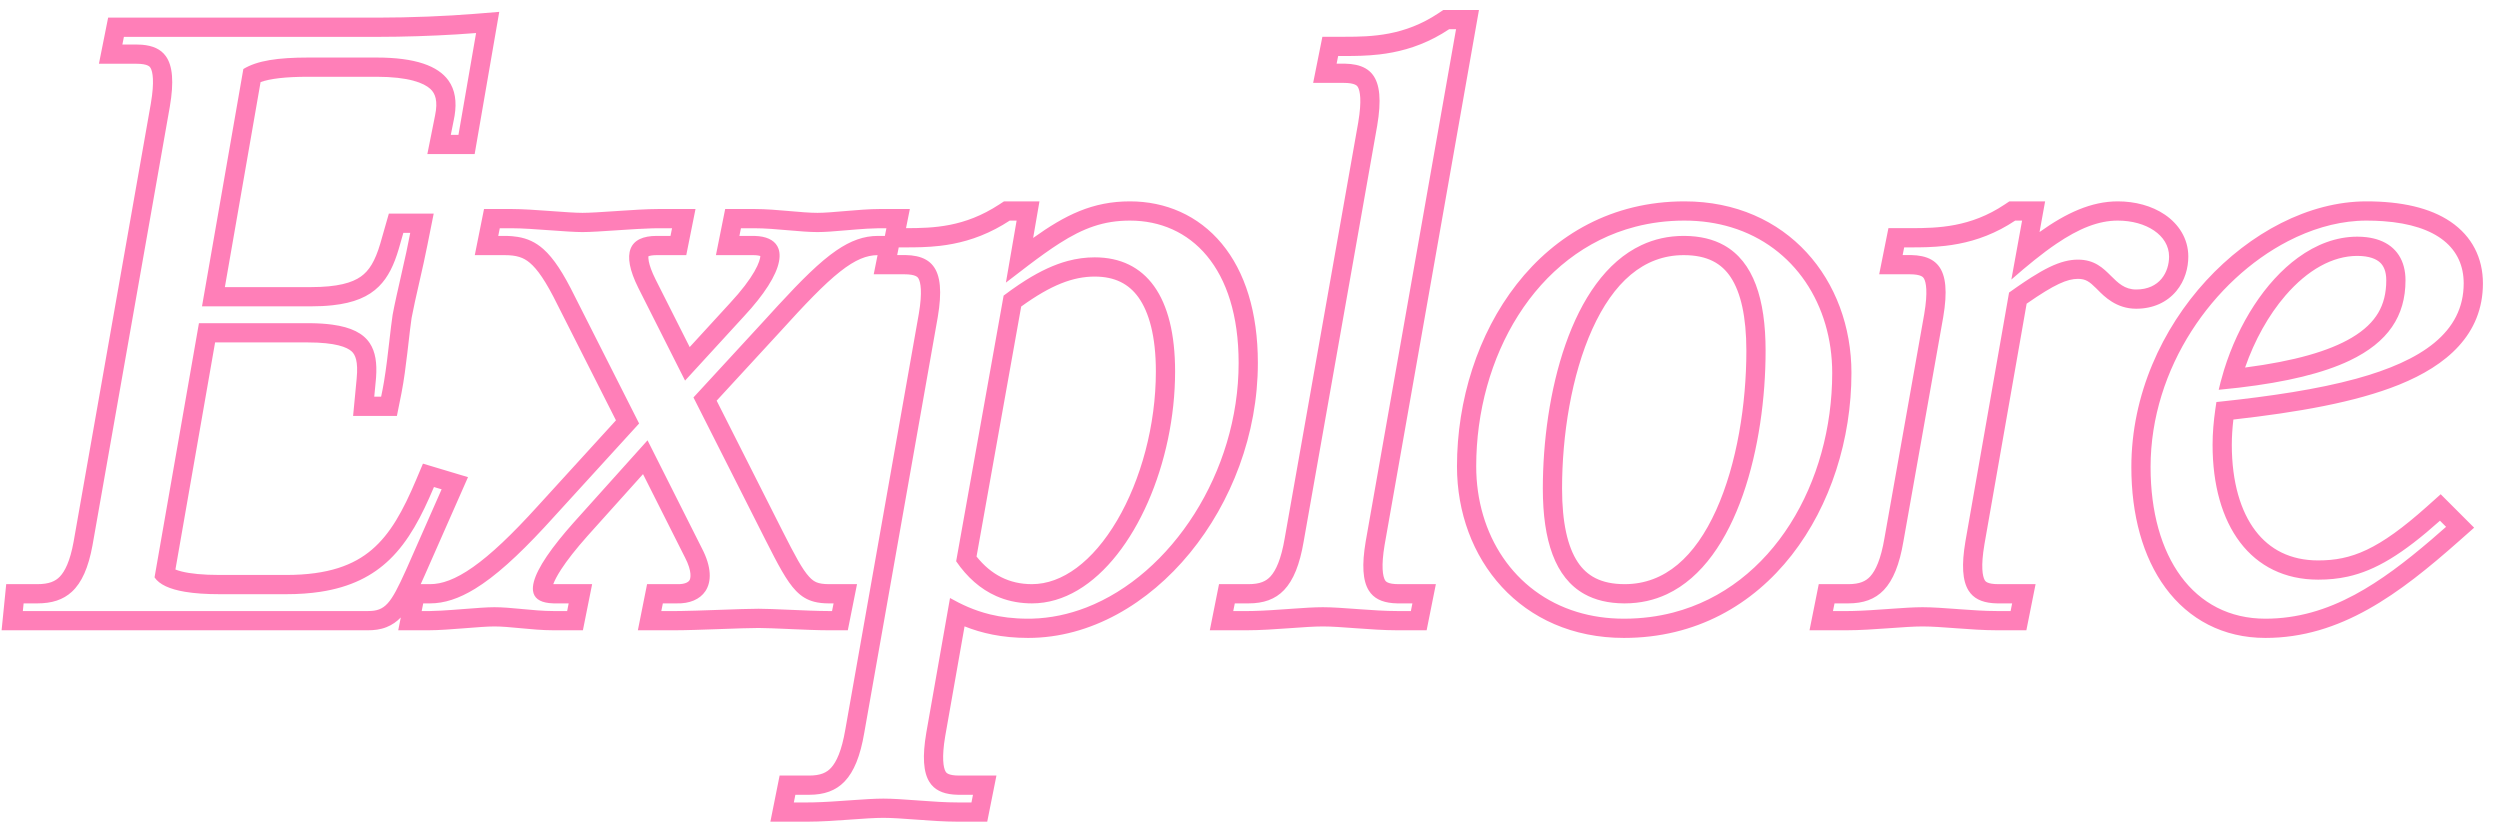 <svg width="130" height="43" viewBox="0 0 130 43" fill="none" xmlns="http://www.w3.org/2000/svg">
<path fill-rule="evenodd" clip-rule="evenodd" d="M22.086 29.913C22.015 30.073 21.945 30.228 21.877 30.376H22.366C22.962 30.376 23.667 30.143 24.597 29.488C25.531 28.831 26.617 27.801 27.955 26.325L27.957 26.323L32.03 21.857L28.992 15.854C28.385 14.619 27.942 13.995 27.549 13.665C27.219 13.387 26.866 13.267 26.227 13.267H24.689L25.169 10.869H26.625C27.167 10.869 27.914 10.922 28.589 10.971L28.644 10.975C29.328 11.025 29.925 11.068 30.288 11.068C30.669 11.068 31.306 11.025 32.033 10.977L32.117 10.971C32.847 10.922 33.651 10.869 34.229 10.869H36.166L35.686 13.267H34.15C33.905 13.267 33.774 13.303 33.718 13.326C33.713 13.366 33.71 13.449 33.737 13.59C33.78 13.811 33.885 14.12 34.088 14.526V14.526L35.864 18.048L37.955 15.767C38.569 15.106 38.977 14.557 39.227 14.121C39.473 13.693 39.532 13.433 39.538 13.315C39.481 13.294 39.366 13.267 39.166 13.267H37.229L37.709 10.869H39.245C39.814 10.869 40.445 10.923 41.009 10.972L41.03 10.974C41.61 11.025 42.11 11.068 42.51 11.068C42.87 11.068 43.378 11.025 43.97 10.974L43.992 10.972C44.563 10.924 45.205 10.869 45.734 10.869H47.312L47.113 11.864C48.54 11.864 50.154 11.815 51.959 10.634L52.208 10.471H54.052L53.724 12.373C55.398 11.178 56.812 10.471 58.756 10.471C60.603 10.471 62.307 11.193 63.532 12.669C64.742 14.127 65.409 16.228 65.409 18.876C65.409 22.581 64.029 26.127 61.874 28.756C59.724 31.378 56.725 33.172 53.462 33.172C52.09 33.172 51.032 32.919 50.157 32.571L49.153 38.271L49.152 38.274C48.959 39.416 49.06 39.92 49.166 40.113L49.167 40.114C49.201 40.175 49.285 40.329 49.879 40.329H51.815L51.336 42.727H49.799C49.12 42.727 48.377 42.674 47.706 42.624L47.621 42.618C46.963 42.57 46.39 42.528 45.938 42.528C45.484 42.528 44.892 42.57 44.215 42.618L44.128 42.625C43.437 42.674 42.675 42.727 41.996 42.727H40.06L40.54 40.329H42.076C42.671 40.329 42.988 40.175 43.218 39.923C43.494 39.621 43.769 39.042 43.956 37.937L43.958 37.93L47.778 16.32L47.779 16.317C47.972 15.173 47.87 14.674 47.763 14.485C47.73 14.425 47.638 14.262 47.013 14.262H45.434L45.633 13.267C45.07 13.273 44.491 13.488 43.686 14.123C42.847 14.784 41.867 15.814 40.504 17.318L40.498 17.324L37.266 20.835L40.694 27.619V27.619C41.357 28.925 41.719 29.602 42.074 29.99C42.224 30.155 42.348 30.235 42.469 30.284C42.599 30.336 42.789 30.376 43.107 30.376H44.565L44.086 32.774H43.067C42.543 32.774 41.812 32.743 41.137 32.714L41.041 32.709C40.384 32.681 39.797 32.655 39.444 32.655C39.023 32.655 38.268 32.682 37.451 32.711L37.37 32.714C36.542 32.743 35.664 32.774 35.105 32.774H33.169L33.648 30.376H35.198L35.212 30.376C35.695 30.39 35.83 30.22 35.859 30.166C35.901 30.089 36.014 29.743 35.612 28.972L35.608 28.966L33.437 24.654L30.558 27.86L30.556 27.862C29.939 28.556 29.489 29.134 29.183 29.604C28.96 29.947 28.835 30.2 28.77 30.374C28.795 30.375 28.824 30.376 28.855 30.376H30.791L30.311 32.774H28.775C28.203 32.774 27.619 32.719 27.103 32.67L27.084 32.668C26.555 32.618 26.105 32.575 25.71 32.575C25.346 32.575 24.788 32.619 24.146 32.67L24.121 32.672C23.502 32.72 22.812 32.774 22.286 32.774H20.708L20.841 32.108C20.634 32.322 20.391 32.496 20.097 32.612C19.767 32.743 19.438 32.774 19.143 32.774H0.083L0.323 30.376H1.945C2.554 30.376 2.88 30.224 3.108 29.988C3.373 29.714 3.642 29.189 3.827 28.174L3.827 28.172L7.846 5.372L7.846 5.369C8.04 4.225 7.938 3.726 7.831 3.537C7.797 3.477 7.706 3.315 7.08 3.315H5.144L5.623 0.917H19.62C21.346 0.917 23.23 0.838 24.675 0.721L25.961 0.617L24.682 8.012H22.222L22.622 6.012C22.783 5.241 22.634 4.859 22.377 4.623C22.044 4.317 21.262 3.992 19.581 3.992H16.038C14.816 3.992 14.048 4.093 13.55 4.268L11.693 14.93H16.157C17.568 14.93 18.316 14.699 18.764 14.382C19.193 14.079 19.503 13.587 19.775 12.665L20.22 11.108H22.552L22.234 12.696L22.234 12.699C22.114 13.32 21.955 14.014 21.806 14.671L21.795 14.719C21.641 15.394 21.498 16.022 21.403 16.532C21.347 16.916 21.296 17.361 21.24 17.848C21.221 18.012 21.201 18.182 21.181 18.356C21.101 19.034 21.008 19.763 20.881 20.419L20.88 20.425L20.639 21.627H18.361L18.546 19.694C18.636 18.772 18.469 18.44 18.288 18.274C18.047 18.053 17.452 17.806 15.998 17.806H11.185L9.122 29.615C9.202 29.647 9.305 29.682 9.437 29.715C9.89 29.83 10.543 29.898 11.419 29.898H14.883C17.082 29.898 18.403 29.377 19.331 28.588C20.295 27.77 20.957 26.567 21.645 24.936L21.994 24.109L24.336 24.812L22.086 29.913ZM17.275 16.881C18.271 17.016 18.887 17.334 19.227 17.844C19.524 18.29 19.61 18.882 19.555 19.627C19.551 19.681 19.546 19.736 19.541 19.791L19.461 20.627H19.819L19.899 20.229C19.924 20.101 19.948 19.968 19.97 19.833L19.97 19.832C20.082 19.163 20.166 18.431 20.245 17.747C20.249 17.711 20.253 17.675 20.257 17.639C20.31 17.179 20.361 16.744 20.417 16.368C20.472 16.068 20.543 15.731 20.622 15.374C20.687 15.078 20.758 14.769 20.829 14.456C20.932 14.005 21.036 13.546 21.13 13.108C21.133 13.093 21.136 13.078 21.139 13.063L21.14 13.06C21.18 12.87 21.218 12.685 21.253 12.506L21.332 12.108H20.974L20.735 12.944C20.493 13.768 20.185 14.415 19.704 14.893C19.166 15.429 18.411 15.753 17.289 15.874C16.947 15.911 16.571 15.93 16.157 15.93H10.504L12.654 3.589C13.37 3.151 14.445 2.992 16.038 2.992H19.581C21.615 2.992 22.776 3.434 23.315 4.18C23.671 4.672 23.755 5.297 23.639 6.012C23.628 6.079 23.616 6.147 23.601 6.216L23.442 7.012H23.84L24.756 1.718C24.432 1.744 24.088 1.768 23.729 1.79C22.451 1.868 20.987 1.917 19.62 1.917H6.443L6.364 2.315H7.08C7.185 2.315 7.285 2.319 7.381 2.326C7.949 2.372 8.36 2.557 8.62 2.917C8.982 3.419 9.049 4.261 8.832 5.539L4.811 28.351C4.599 29.516 4.252 30.298 3.734 30.774C3.278 31.193 2.69 31.376 1.945 31.376H1.228L1.188 31.774H19.143C20.03 31.774 20.319 31.4 21.097 29.674C21.122 29.619 21.147 29.563 21.173 29.505L22.964 25.444L22.566 25.325C21.928 26.838 21.256 28.135 20.261 29.095C19.38 29.945 18.245 30.532 16.656 30.774C16.119 30.856 15.531 30.898 14.883 30.898H11.419C10.72 30.898 10.119 30.858 9.622 30.774C8.817 30.639 8.282 30.392 8.036 30.023L10.345 16.806H15.998C16.052 16.806 16.105 16.806 16.157 16.806C16.574 16.811 16.945 16.836 17.275 16.881ZM36.498 28.51C37.007 29.484 37.008 30.245 36.682 30.737C36.395 31.169 35.855 31.395 35.184 31.376H34.468L34.388 31.774H35.105C35.127 31.774 35.15 31.774 35.173 31.774C35.177 31.774 35.181 31.774 35.184 31.774C35.255 31.774 35.33 31.773 35.409 31.772C35.888 31.765 36.514 31.744 37.144 31.721C37.241 31.718 37.338 31.714 37.435 31.711C38.235 31.682 39.005 31.655 39.444 31.655C39.804 31.655 40.375 31.679 40.985 31.706C41.012 31.707 41.04 31.708 41.067 31.709C41.783 31.741 42.542 31.774 43.067 31.774H43.266L43.346 31.376H43.107C43.093 31.376 43.08 31.376 43.067 31.376C42.795 31.374 42.557 31.347 42.343 31.292C41.972 31.197 41.672 31.015 41.39 30.723C40.9 30.215 40.464 29.374 39.803 28.072L36.06 20.667L39.763 16.646C40.005 16.38 40.236 16.126 40.459 15.884C41.681 14.559 42.631 13.612 43.497 13.02C44.239 12.513 44.918 12.267 45.655 12.267H46.013L46.093 11.869H45.734C45.708 11.869 45.681 11.869 45.655 11.87C45.472 11.872 45.274 11.88 45.068 11.893C44.731 11.913 44.371 11.944 44.019 11.974C43.724 11.999 43.434 12.024 43.166 12.042C42.924 12.058 42.701 12.068 42.51 12.068C42.087 12.068 41.58 12.026 41.055 11.98C41.028 11.978 41.002 11.976 40.975 11.973C40.386 11.922 39.779 11.869 39.245 11.869H38.529L38.449 12.267H39.166C39.192 12.267 39.219 12.268 39.245 12.268C39.322 12.27 39.395 12.275 39.466 12.283C39.988 12.341 40.348 12.558 40.482 12.935C40.657 13.43 40.441 14.202 39.684 15.249C39.511 15.489 39.308 15.744 39.076 16.014C39.074 16.016 39.073 16.018 39.071 16.02C38.952 16.158 38.824 16.301 38.688 16.447L35.623 19.791L33.194 14.974C32.735 14.056 32.616 13.379 32.792 12.931C32.967 12.485 33.435 12.267 34.15 12.267H34.866L34.946 11.869H34.229C34.203 11.869 34.176 11.869 34.15 11.87C34.078 11.87 34.003 11.871 33.925 11.873C33.436 11.886 32.829 11.925 32.234 11.965C32.179 11.969 32.125 11.973 32.07 11.976C31.37 12.023 30.703 12.068 30.288 12.068C29.895 12.068 29.281 12.024 28.638 11.977C28.627 11.977 28.617 11.976 28.606 11.975C27.892 11.923 27.145 11.869 26.625 11.869H25.988L25.909 12.267H26.227C26.365 12.267 26.498 12.272 26.625 12.282C26.726 12.291 26.824 12.302 26.919 12.318C27.422 12.4 27.848 12.592 28.255 12.952C28.793 13.43 29.295 14.204 29.89 15.412L33.234 22.021L28.695 26.997C28.568 27.138 28.442 27.276 28.317 27.41C26.918 28.919 25.745 29.98 24.692 30.622C23.86 31.13 23.102 31.376 22.366 31.376H22.007L21.928 31.774H22.286C22.312 31.774 22.339 31.774 22.366 31.774C22.544 31.772 22.742 31.764 22.952 31.752C23.316 31.732 23.715 31.701 24.106 31.67C24.415 31.645 24.719 31.621 24.996 31.604C25.266 31.586 25.51 31.575 25.71 31.575C26.127 31.575 26.585 31.616 27.058 31.661C27.089 31.664 27.119 31.667 27.15 31.67C27.687 31.721 28.242 31.774 28.775 31.774H29.492L29.571 31.376H28.855C28.828 31.376 28.801 31.376 28.775 31.375C28.698 31.373 28.624 31.368 28.555 31.36C28.05 31.304 27.763 31.093 27.716 30.718C27.65 30.18 28.079 29.305 29.075 28.064C29.181 27.931 29.294 27.794 29.414 27.652L29.416 27.65C29.54 27.503 29.672 27.352 29.81 27.196L33.672 22.896L36.498 28.51ZM48.52 13.822C48.91 14.319 48.987 15.172 48.764 16.487L44.942 38.104C44.738 39.307 44.409 40.124 43.922 40.634C43.459 41.12 42.853 41.329 42.076 41.329H41.359L41.28 41.727H41.996C42.023 41.727 42.049 41.727 42.076 41.726C42.15 41.726 42.225 41.725 42.3 41.723C42.894 41.71 43.544 41.664 44.165 41.619C44.223 41.615 44.282 41.611 44.34 41.607C44.932 41.565 45.491 41.528 45.938 41.528C46.428 41.528 47.035 41.572 47.674 41.619C47.728 41.623 47.782 41.627 47.836 41.631C48.495 41.68 49.18 41.727 49.799 41.727H50.516L50.595 41.329H49.879C49.852 41.329 49.825 41.328 49.799 41.328C49.723 41.326 49.649 41.322 49.578 41.316C48.996 41.267 48.581 41.063 48.331 40.664C48.012 40.156 47.959 39.331 48.167 38.104L49.401 31.097C49.691 31.26 49.998 31.419 50.334 31.563C50.682 31.712 51.06 31.844 51.483 31.948C52.052 32.087 52.701 32.172 53.462 32.172C53.528 32.172 53.594 32.171 53.661 32.17C54.627 32.145 55.576 31.943 56.485 31.591C60.925 29.869 64.409 24.56 64.409 18.876C64.409 13.899 61.901 11.471 58.756 11.471C57.385 11.471 56.333 11.864 55.1 12.65C54.6 12.968 54.07 13.351 53.477 13.799C53.113 14.074 52.726 14.373 52.307 14.696L52.864 11.471H52.506C52.26 11.632 52.016 11.775 51.775 11.901C50.742 12.443 49.766 12.68 48.876 12.784C48.234 12.859 47.636 12.864 47.092 12.864H46.734L46.654 13.262H47.013C47.039 13.262 47.066 13.263 47.092 13.263C47.3 13.267 47.49 13.287 47.662 13.324C48.033 13.404 48.319 13.566 48.52 13.822ZM51.801 30.995C52.306 31.22 52.86 31.349 53.462 31.372C53.528 31.375 53.594 31.376 53.661 31.376C54.499 31.376 55.301 31.129 56.047 30.687C59.019 28.924 61.105 24.055 61.105 19.314C61.105 15.412 59.592 13.382 56.925 13.382C56.454 13.382 55.99 13.444 55.52 13.57C54.822 13.758 54.111 14.088 53.344 14.569C53.222 14.646 53.098 14.726 52.972 14.811C52.849 14.894 52.724 14.981 52.597 15.071C52.463 15.167 52.326 15.268 52.188 15.372L49.72 29.186C50.287 30.014 50.981 30.631 51.801 30.995ZM50.78 28.939C51.54 29.891 52.489 30.376 53.661 30.376C55.23 30.376 56.825 29.209 58.089 27.062C59.331 24.951 60.105 22.113 60.105 19.314C60.105 17.468 59.743 16.224 59.202 15.466C58.697 14.761 57.971 14.382 56.925 14.382C55.802 14.382 54.658 14.815 53.102 15.94L50.78 28.939ZM75.053 0.519H76.906L72.003 28.319L72.002 28.322C71.809 29.464 71.91 29.968 72.016 30.16L72.017 30.162C72.05 30.222 72.135 30.376 72.728 30.376H74.665L74.185 32.774H72.649C71.969 32.774 71.227 32.721 70.555 32.672L70.47 32.666C69.813 32.617 69.24 32.575 68.787 32.575C68.334 32.575 67.742 32.617 67.065 32.666L66.978 32.672C66.287 32.721 65.525 32.774 64.846 32.774H62.91L63.389 30.376H64.926C65.521 30.376 65.838 30.223 66.068 29.971C66.344 29.669 66.619 29.09 66.806 27.984L66.807 27.977L70.628 6.368L70.628 6.365C70.822 5.221 70.72 4.721 70.613 4.532C70.579 4.472 70.488 4.31 69.862 4.31H68.284L68.764 1.912H69.942C71.343 1.912 73.033 1.865 74.801 0.687L75.053 0.519ZM71.614 6.535L67.792 28.151C67.588 29.355 67.259 30.171 66.772 30.682C66.309 31.168 65.702 31.376 64.926 31.376H64.209L64.129 31.774H64.846C64.873 31.774 64.899 31.774 64.926 31.774C64.999 31.773 65.074 31.772 65.15 31.771C65.743 31.758 66.393 31.711 67.014 31.667C67.073 31.663 67.131 31.659 67.189 31.654C67.782 31.612 68.34 31.575 68.787 31.575C69.278 31.575 69.885 31.62 70.523 31.667C70.577 31.671 70.632 31.675 70.686 31.679C71.345 31.727 72.03 31.774 72.649 31.774H73.365L73.445 31.376H72.728C72.702 31.376 72.675 31.376 72.649 31.375C72.573 31.374 72.499 31.37 72.428 31.364C71.846 31.314 71.431 31.111 71.181 30.712C70.862 30.203 70.809 29.378 71.017 28.151L75.714 1.519H75.356C75.11 1.683 74.865 1.827 74.622 1.955C73.603 2.491 72.618 2.727 71.725 2.831C71.074 2.906 70.472 2.912 69.942 2.912H69.584L69.504 3.31H69.862C69.889 3.31 69.915 3.31 69.942 3.311C70.15 3.315 70.34 3.335 70.511 3.372C70.882 3.452 71.168 3.613 71.37 3.869C71.76 4.366 71.837 5.219 71.614 6.535ZM96.275 19.393C96.275 26.277 91.937 33.172 84.446 33.172C79.084 33.172 75.763 29.066 75.763 24.25C75.763 17.367 80.1 10.471 87.591 10.471C92.954 10.471 96.275 14.578 96.275 19.393ZM86.678 30.899C90.376 29.168 91.811 23.072 91.811 18.239C91.811 15.543 91.178 13.607 89.65 12.754C89.089 12.44 88.407 12.273 87.591 12.267C87.578 12.267 87.565 12.267 87.552 12.267C86.746 12.267 86.017 12.437 85.359 12.745C81.661 14.475 80.227 20.571 80.227 25.405C80.227 28.1 80.86 30.036 82.387 30.89C82.949 31.203 83.631 31.371 84.446 31.376C84.46 31.376 84.473 31.376 84.486 31.376C85.292 31.376 86.021 31.206 86.678 30.899ZM85.035 11.791C79.839 13.14 76.763 18.561 76.763 24.25C76.763 27.788 78.721 30.823 82.012 31.823C82.757 32.05 83.571 32.172 84.446 32.172C84.46 32.172 84.473 32.172 84.486 32.172C85.372 32.169 86.212 32.058 87.003 31.853C92.198 30.503 95.275 25.083 95.275 19.393C95.275 15.855 93.316 12.82 90.026 11.82C89.28 11.593 88.466 11.471 87.591 11.471C87.578 11.471 87.565 11.471 87.552 11.471C86.666 11.474 85.826 11.585 85.035 11.791ZM82.041 29.227C82.512 29.939 83.241 30.376 84.486 30.376C86.581 30.376 88.145 28.944 89.238 26.53C90.326 24.126 90.811 20.993 90.811 18.239C90.811 16.462 90.518 15.204 89.997 14.416C89.525 13.704 88.797 13.267 87.552 13.267C85.457 13.267 83.892 14.7 82.8 17.113C81.712 19.517 81.227 22.65 81.227 25.405C81.227 27.181 81.519 28.439 82.041 29.227ZM104.487 10.471H106.346L106.056 12.066C107.441 11.076 108.747 10.471 110.124 10.471C111.02 10.471 111.893 10.699 112.573 11.162C113.266 11.633 113.792 12.384 113.792 13.342C113.792 13.924 113.62 14.593 113.167 15.137C112.689 15.71 111.971 16.054 111.08 16.054C110.05 16.054 109.425 15.42 109.082 15.072C109.052 15.042 109.024 15.014 108.999 14.989C108.652 14.647 108.46 14.501 108.054 14.501C107.505 14.501 106.854 14.768 105.385 15.792L103.188 28.319L103.188 28.322C102.994 29.464 103.095 29.968 103.202 30.16L103.202 30.162C103.236 30.222 103.321 30.376 103.914 30.376H105.85L105.371 32.774H103.834C103.154 32.774 102.421 32.721 101.755 32.672L101.691 32.667C101.031 32.618 100.449 32.575 99.973 32.575C99.519 32.575 98.927 32.617 98.25 32.666L98.163 32.672C97.472 32.721 96.71 32.774 96.032 32.774H94.095L94.575 30.376H96.111C96.707 30.376 97.023 30.223 97.254 29.971C97.529 29.669 97.804 29.09 97.992 27.984L97.993 27.977L100.062 16.32L100.062 16.317C100.256 15.173 100.154 14.674 100.047 14.485C100.013 14.425 99.922 14.262 99.296 14.262H97.718L98.198 11.864H99.376C100.777 11.864 102.467 11.818 104.235 10.639L104.487 10.471ZM101.048 16.487C101.271 15.172 101.194 14.318 100.804 13.822C100.602 13.565 100.316 13.404 99.945 13.324C99.774 13.287 99.584 13.267 99.376 13.263C99.349 13.263 99.323 13.262 99.296 13.262H98.938L99.017 12.864H99.376C99.906 12.864 100.508 12.859 101.159 12.783C102.051 12.68 103.034 12.444 104.052 11.91C104.296 11.781 104.542 11.636 104.79 11.471H105.148L104.591 14.536C105.011 14.167 105.41 13.83 105.791 13.525C106.19 13.205 106.57 12.921 106.935 12.674C108.1 11.885 109.112 11.471 110.124 11.471C111.597 11.471 112.792 12.227 112.792 13.342C112.792 14.138 112.314 15.054 111.08 15.054C110.482 15.054 110.139 14.712 109.774 14.35C109.361 13.939 108.921 13.501 108.054 13.501C107.829 13.501 107.604 13.53 107.369 13.59C106.864 13.718 106.314 13.99 105.627 14.426C105.512 14.499 105.393 14.577 105.269 14.66C105.154 14.737 105.035 14.818 104.912 14.903C104.771 15.001 104.624 15.104 104.471 15.213L102.202 28.151C101.994 29.378 102.047 30.203 102.366 30.711C102.616 31.11 103.031 31.314 103.613 31.364C103.684 31.37 103.758 31.374 103.834 31.375C103.861 31.376 103.887 31.376 103.914 31.376H104.631L104.551 31.774H103.834C103.21 31.774 102.529 31.726 101.87 31.678C101.828 31.675 101.786 31.671 101.744 31.668C101.102 31.621 100.487 31.575 99.973 31.575C99.526 31.575 98.968 31.612 98.375 31.654C98.317 31.659 98.258 31.663 98.2 31.667C97.579 31.711 96.929 31.758 96.336 31.771C96.26 31.772 96.185 31.773 96.111 31.774C96.085 31.774 96.058 31.774 96.032 31.774H95.315L95.395 31.376H96.111C96.888 31.376 97.494 31.168 97.958 30.682C98.444 30.171 98.774 29.355 98.978 28.151L101.048 16.487ZM128.655 27.44L127.859 28.144C124.758 30.887 121.717 33.172 117.801 33.172C115.606 33.172 113.817 32.21 112.608 30.572C111.42 28.963 110.83 26.764 110.83 24.29C110.83 20.522 112.431 17.083 114.721 14.591C116.998 12.113 120.055 10.471 123.056 10.471C124.868 10.471 126.361 10.804 127.429 11.529C128.552 12.291 129.112 13.424 129.112 14.736C129.112 17.396 127.22 19.007 124.76 20.002C122.481 20.923 119.442 21.443 116.136 21.816C116.084 22.262 116.054 22.694 116.054 23.135C116.054 25.081 116.519 26.597 117.283 27.601C118.023 28.572 119.097 29.142 120.548 29.142C122.272 29.142 123.675 28.599 126.211 26.331L126.916 25.701L128.655 27.44ZM122.528 19.692C125.921 18.761 128.112 17.288 128.112 14.736C128.112 12.921 126.757 11.703 123.925 11.501C123.649 11.481 123.36 11.471 123.056 11.471C122.897 11.471 122.738 11.476 122.578 11.487C121.374 11.565 120.148 11.935 118.974 12.542C115.113 14.541 111.83 19.107 111.83 24.29C111.83 28.948 114.059 32.172 117.801 32.172C119.473 32.172 120.982 31.71 122.44 30.928C123.787 30.205 125.091 29.21 126.441 28.054C126.685 27.845 126.93 27.631 127.177 27.412C127.184 27.406 127.19 27.401 127.196 27.395L126.878 27.077C124.926 28.822 123.523 29.666 122.082 29.984C121.583 30.095 121.08 30.142 120.548 30.142C117.045 30.142 115.054 27.315 115.054 23.135C115.054 22.508 115.109 21.908 115.196 21.29C115.214 21.163 115.233 21.035 115.253 20.906C115.312 20.9 115.371 20.894 115.43 20.887C118.081 20.605 120.516 20.243 122.528 19.692ZM123.729 12.49C124.618 12.815 125.086 13.557 125.086 14.576C125.086 16.431 124.183 17.796 122.181 18.75C120.804 19.405 118.908 19.866 116.429 20.158C116.088 20.198 115.736 20.235 115.373 20.269C115.403 20.138 115.435 20.008 115.468 19.878C115.524 19.663 115.585 19.449 115.65 19.237C116.4 16.822 117.785 14.644 119.495 13.399C120.441 12.71 121.486 12.307 122.578 12.307C122.746 12.307 122.905 12.316 123.056 12.334C123.302 12.364 123.526 12.416 123.729 12.49ZM116.744 19.112C117.239 17.688 117.967 16.384 118.838 15.373C119.99 14.034 121.3 13.307 122.578 13.307C123.222 13.307 123.577 13.478 123.764 13.652C123.941 13.816 124.086 14.094 124.086 14.576C124.086 15.252 123.942 15.801 123.67 16.263C123.396 16.728 122.959 17.165 122.288 17.562C121.121 18.253 119.329 18.776 116.744 19.112Z" fill="#FF0072" fill-opacity="0.5"/>
</svg>
